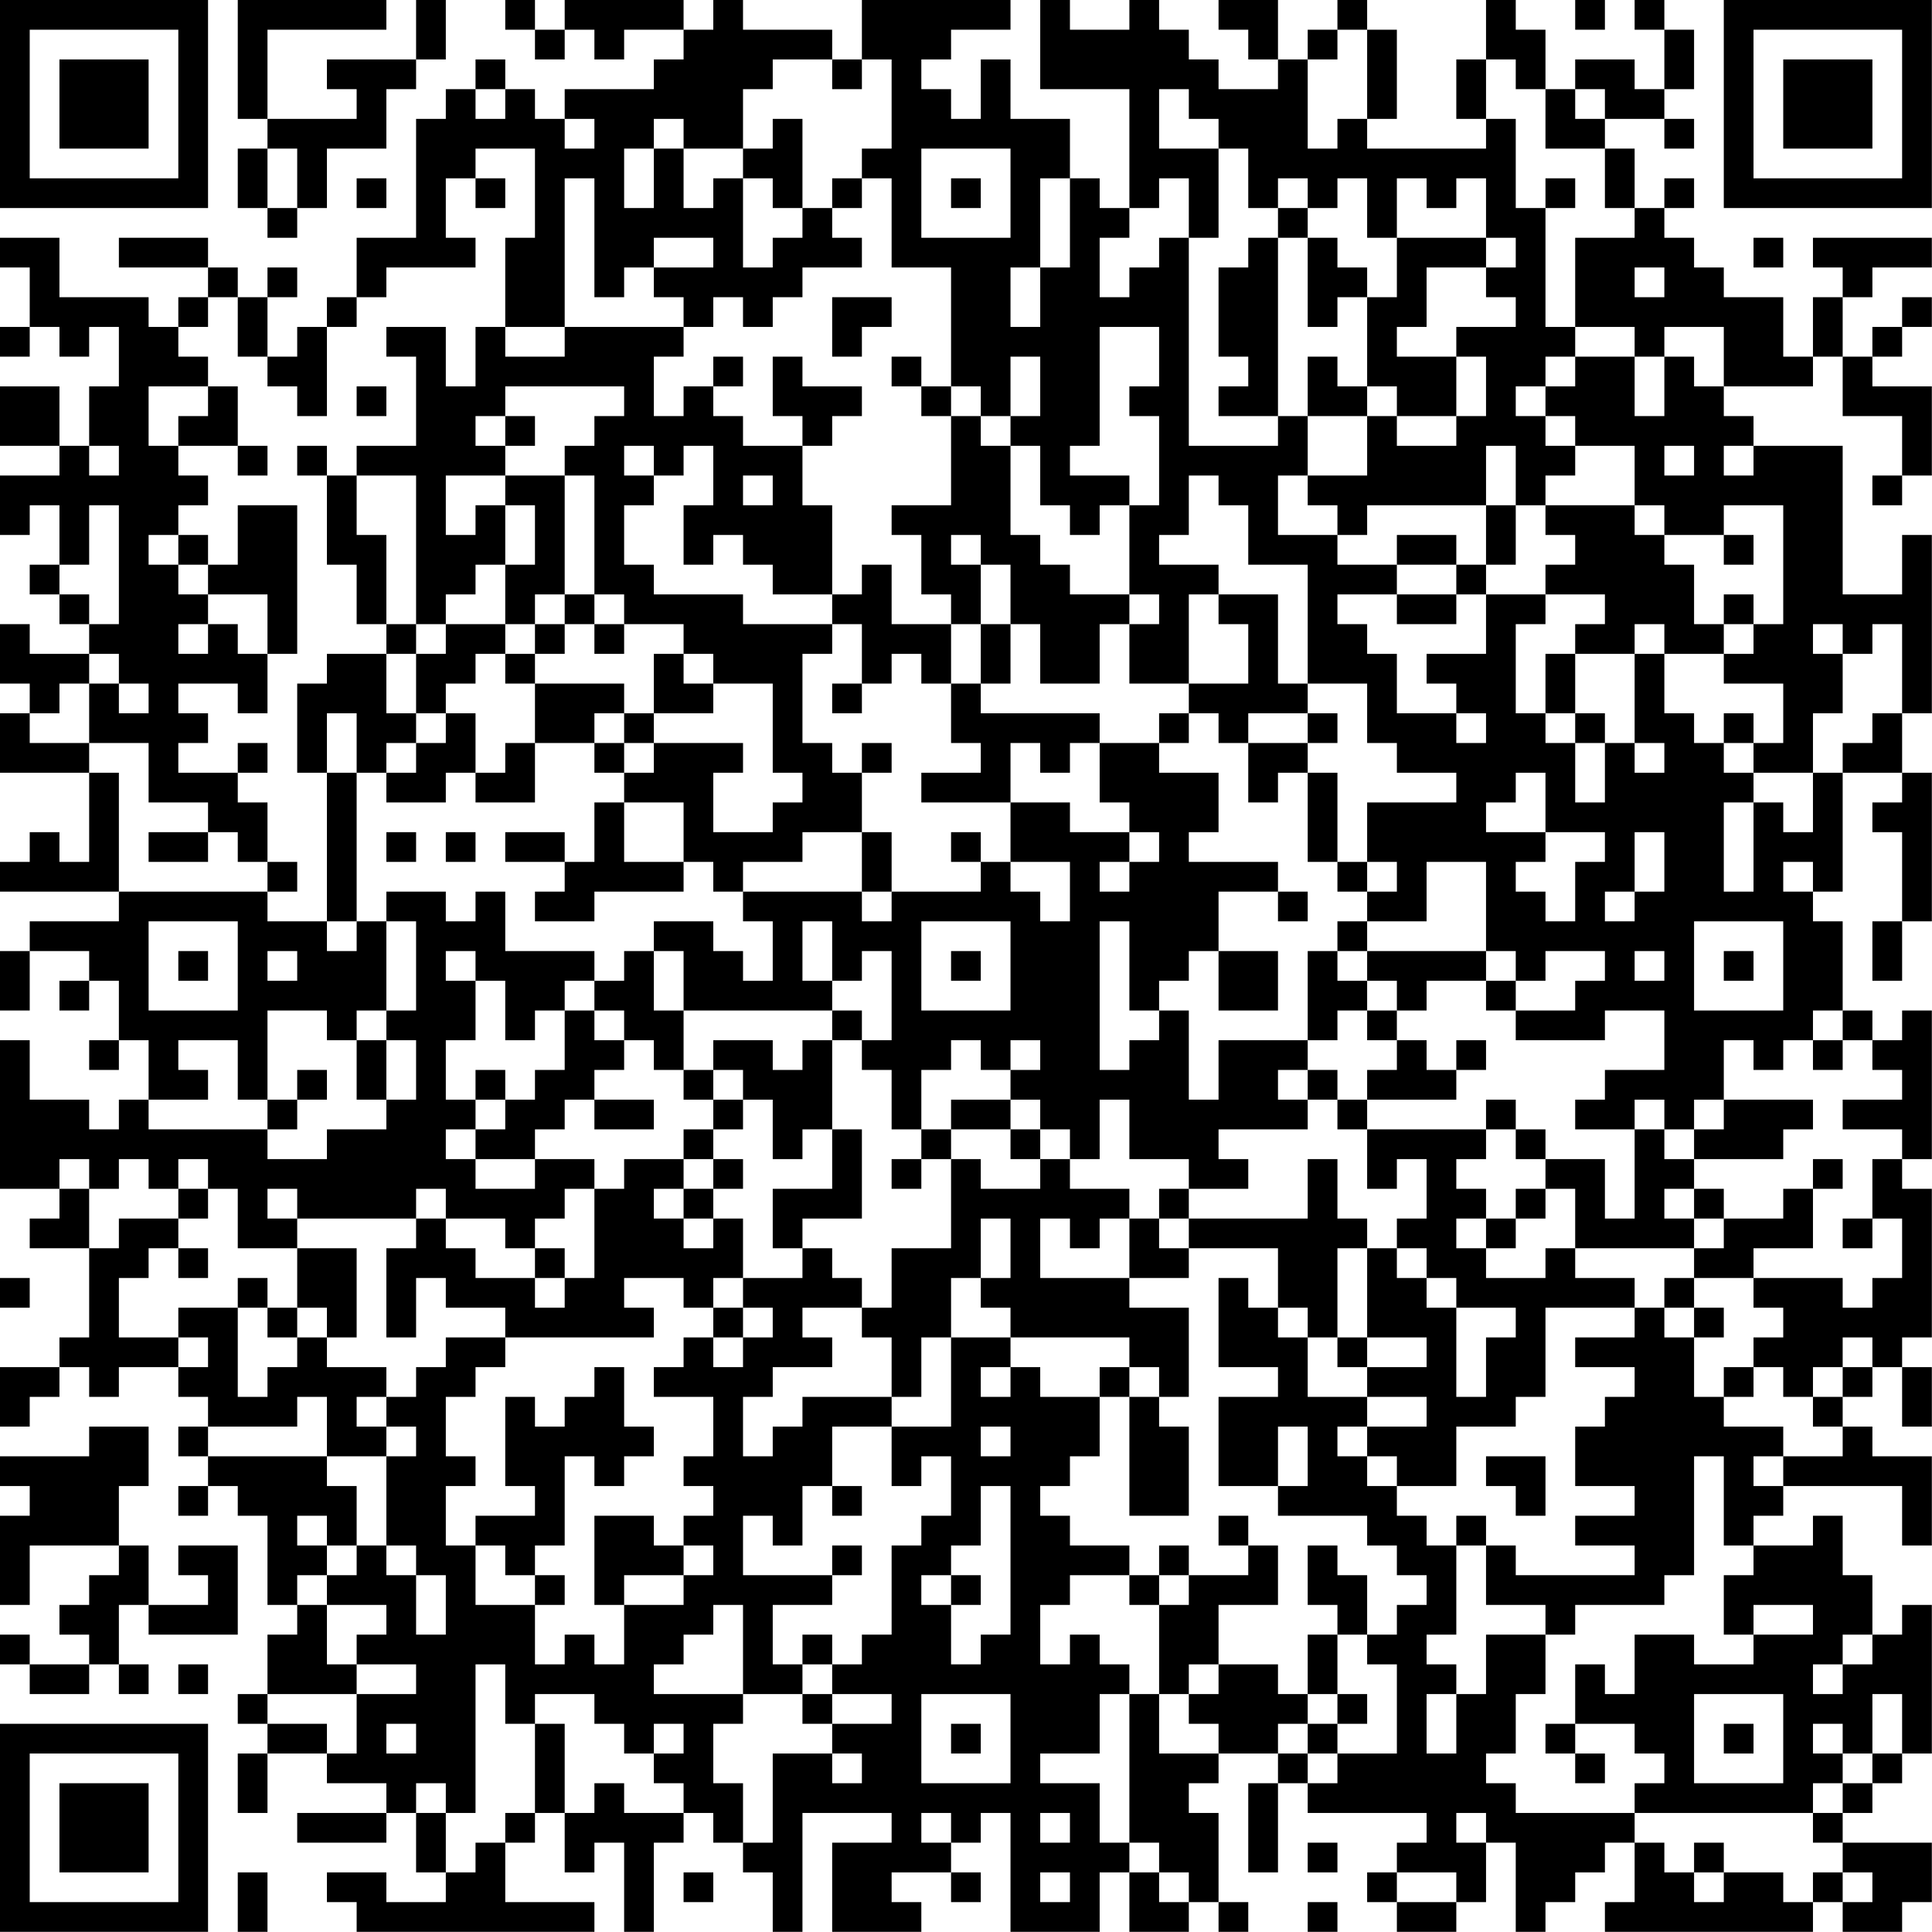 <?xml version="1.0" encoding="UTF-8"?>
<svg xmlns="http://www.w3.org/2000/svg" version="1.1" width="300" height="300" viewBox="0 0 300 300"><rect x="0" y="0" width="300" height="300" fill="#ffffff"/><g transform="scale(4.615)"><g transform="translate(0,0)"><path fill-rule="evenodd" d="M8 0L8 4L9 4L9 5L8 5L8 7L9 7L9 8L10 8L10 7L11 7L11 5L13 5L13 3L14 3L14 2L15 2L15 0L14 0L14 2L11 2L11 3L12 3L12 4L9 4L9 1L13 1L13 0ZM17 0L17 1L18 1L18 2L19 2L19 1L20 1L20 2L21 2L21 1L23 1L23 2L22 2L22 3L19 3L19 4L18 4L18 3L17 3L17 2L16 2L16 3L15 3L15 4L14 4L14 8L12 8L12 10L11 10L11 11L10 11L10 12L9 12L9 10L10 10L10 9L9 9L9 10L8 10L8 9L7 9L7 8L4 8L4 9L7 9L7 10L6 10L6 11L5 11L5 10L2 10L2 8L0 8L0 9L1 9L1 11L0 11L0 12L1 12L1 11L2 11L2 12L3 12L3 11L4 11L4 13L3 13L3 15L2 15L2 13L0 13L0 15L2 15L2 16L0 16L0 18L1 18L1 17L2 17L2 19L1 19L1 20L2 20L2 21L3 21L3 22L1 22L1 21L0 21L0 23L1 23L1 24L0 24L0 26L3 26L3 29L2 29L2 28L1 28L1 29L0 29L0 30L4 30L4 31L1 31L1 32L0 32L0 34L1 34L1 32L3 32L3 33L2 33L2 34L3 34L3 33L4 33L4 35L3 35L3 36L4 36L4 35L5 35L5 37L4 37L4 38L3 38L3 37L1 37L1 35L0 35L0 40L2 40L2 41L1 41L1 42L3 42L3 45L2 45L2 46L0 46L0 48L1 48L1 47L2 47L2 46L3 46L3 47L4 47L4 46L6 46L6 47L7 47L7 48L6 48L6 49L7 49L7 50L6 50L6 51L7 51L7 50L8 50L8 51L9 51L9 54L10 54L10 55L9 55L9 57L8 57L8 58L9 58L9 59L8 59L8 61L9 61L9 59L11 59L11 60L13 60L13 61L10 61L10 62L13 62L13 61L14 61L14 63L15 63L15 64L13 64L13 63L11 63L11 64L12 64L12 65L20 65L20 64L17 64L17 62L18 62L18 61L19 61L19 63L20 63L20 62L21 62L21 65L22 65L22 62L23 62L23 61L24 61L24 62L25 62L25 63L26 63L26 65L27 65L27 61L30 61L30 62L28 62L28 65L31 65L31 64L30 64L30 63L32 63L32 64L33 64L33 63L32 63L32 62L33 62L33 61L34 61L34 65L37 65L37 63L38 63L38 65L40 65L40 64L41 64L41 65L42 65L42 64L41 64L41 61L40 61L40 60L41 60L41 59L43 59L43 60L42 60L42 63L43 63L43 60L44 60L44 61L48 61L48 62L47 62L47 63L46 63L46 64L47 64L47 65L49 65L49 64L50 64L50 62L51 62L51 65L52 65L52 64L53 64L53 63L54 63L54 62L55 62L55 64L54 64L54 65L61 65L61 64L62 64L62 65L64 65L64 64L65 64L65 62L62 62L62 61L63 61L63 60L64 60L64 59L65 59L65 54L64 54L64 55L63 55L63 53L62 53L62 51L61 51L61 52L59 52L59 51L60 51L60 50L64 50L64 52L65 52L65 49L63 49L63 48L62 48L62 47L63 47L63 46L64 46L64 48L65 48L65 46L64 46L64 45L65 45L65 40L64 40L64 39L65 39L65 34L64 34L64 35L63 35L63 34L62 34L62 31L61 31L61 30L62 30L62 26L64 26L64 27L63 27L63 28L64 28L64 31L63 31L63 33L64 33L64 31L65 31L65 26L64 26L64 24L65 24L65 18L64 18L64 20L62 20L62 15L59 15L59 14L58 14L58 13L61 13L61 12L62 12L62 14L64 14L64 16L63 16L63 17L64 17L64 16L65 16L65 13L63 13L63 12L64 12L64 11L65 11L65 10L64 10L64 11L63 11L63 12L62 12L62 10L63 10L63 9L65 9L65 8L61 8L61 9L62 9L62 10L61 10L61 12L60 12L60 10L58 10L58 9L57 9L57 8L56 8L56 7L57 7L57 6L56 6L56 7L55 7L55 5L54 5L54 4L56 4L56 5L57 5L57 4L56 4L56 3L57 3L57 1L56 1L56 0L55 0L55 1L56 1L56 3L55 3L55 2L53 2L53 3L52 3L52 1L51 1L51 0L50 0L50 2L49 2L49 4L50 4L50 5L46 5L46 4L47 4L47 1L46 1L46 0L45 0L45 1L44 1L44 2L43 2L43 0L41 0L41 1L42 1L42 2L43 2L43 3L41 3L41 2L40 2L40 1L39 1L39 0L38 0L38 1L36 1L36 0L35 0L35 3L38 3L38 7L37 7L37 6L36 6L36 4L34 4L34 2L33 2L33 4L32 4L32 3L31 3L31 2L32 2L32 1L34 1L34 0L29 0L29 2L28 2L28 1L25 1L25 0L24 0L24 1L23 1L23 0L19 0L19 1L18 1L18 0ZM53 0L53 1L54 1L54 0ZM45 1L45 2L44 2L44 5L45 5L45 4L46 4L46 1ZM26 2L26 3L25 3L25 5L23 5L23 4L22 4L22 5L21 5L21 7L22 7L22 5L23 5L23 7L24 7L24 6L25 6L25 9L26 9L26 8L27 8L27 7L28 7L28 8L29 8L29 9L27 9L27 10L26 10L26 11L25 11L25 10L24 10L24 11L23 11L23 10L22 10L22 9L24 9L24 8L22 8L22 9L21 9L21 10L20 10L20 6L19 6L19 11L17 11L17 8L18 8L18 5L16 5L16 6L15 6L15 8L16 8L16 9L13 9L13 10L12 10L12 11L11 11L11 14L10 14L10 13L9 13L9 12L8 12L8 10L7 10L7 11L6 11L6 12L7 12L7 13L5 13L5 15L6 15L6 16L7 16L7 17L6 17L6 18L5 18L5 19L6 19L6 20L7 20L7 21L6 21L6 22L7 22L7 21L8 21L8 22L9 22L9 24L8 24L8 23L6 23L6 24L7 24L7 25L6 25L6 26L8 26L8 27L9 27L9 29L8 29L8 28L7 28L7 27L5 27L5 25L3 25L3 23L4 23L4 24L5 24L5 23L4 23L4 22L3 22L3 23L2 23L2 24L1 24L1 25L3 25L3 26L4 26L4 30L9 30L9 31L11 31L11 32L12 32L12 31L13 31L13 34L12 34L12 35L11 35L11 34L9 34L9 37L8 37L8 35L6 35L6 36L7 36L7 37L5 37L5 38L9 38L9 39L11 39L11 38L13 38L13 37L14 37L14 35L13 35L13 34L14 34L14 31L13 31L13 30L15 30L15 31L16 31L16 30L17 30L17 32L20 32L20 33L19 33L19 34L18 34L18 35L17 35L17 33L16 33L16 32L15 32L15 33L16 33L16 35L15 35L15 37L16 37L16 38L15 38L15 39L16 39L16 40L18 40L18 39L20 39L20 40L19 40L19 41L18 41L18 42L17 42L17 41L15 41L15 40L14 40L14 41L10 41L10 40L9 40L9 41L10 41L10 42L8 42L8 40L7 40L7 39L6 39L6 40L5 40L5 39L4 39L4 40L3 40L3 39L2 39L2 40L3 40L3 42L4 42L4 41L6 41L6 42L5 42L5 43L4 43L4 45L6 45L6 46L7 46L7 45L6 45L6 44L8 44L8 47L9 47L9 46L10 46L10 45L11 45L11 46L13 46L13 47L12 47L12 48L13 48L13 49L11 49L11 47L10 47L10 48L7 48L7 49L11 49L11 50L12 50L12 52L11 52L11 51L10 51L10 52L11 52L11 53L10 53L10 54L11 54L11 56L12 56L12 57L9 57L9 58L11 58L11 59L12 59L12 57L14 57L14 56L12 56L12 55L13 55L13 54L11 54L11 53L12 53L12 52L13 52L13 53L14 53L14 55L15 55L15 53L14 53L14 52L13 52L13 49L14 49L14 48L13 48L13 47L14 47L14 46L15 46L15 45L17 45L17 46L16 46L16 47L15 47L15 49L16 49L16 50L15 50L15 52L16 52L16 54L18 54L18 56L19 56L19 55L20 55L20 56L21 56L21 54L23 54L23 53L24 53L24 52L23 52L23 51L24 51L24 50L23 50L23 49L24 49L24 47L22 47L22 46L23 46L23 45L24 45L24 46L25 46L25 45L26 45L26 44L25 44L25 43L27 43L27 42L28 42L28 43L29 43L29 44L27 44L27 45L28 45L28 46L26 46L26 47L25 47L25 49L26 49L26 48L27 48L27 47L30 47L30 48L28 48L28 50L27 50L27 52L26 52L26 51L25 51L25 53L28 53L28 54L26 54L26 56L27 56L27 57L25 57L25 54L24 54L24 55L23 55L23 56L22 56L22 57L25 57L25 58L24 58L24 60L25 60L25 62L26 62L26 59L28 59L28 60L29 60L29 59L28 59L28 58L30 58L30 57L28 57L28 56L29 56L29 55L30 55L30 52L31 52L31 51L32 51L32 49L31 49L31 50L30 50L30 48L32 48L32 45L34 45L34 46L33 46L33 47L34 47L34 46L35 46L35 47L37 47L37 49L36 49L36 50L35 50L35 51L36 51L36 52L38 52L38 53L36 53L36 54L35 54L35 56L36 56L36 55L37 55L37 56L38 56L38 57L37 57L37 59L35 59L35 60L37 60L37 62L38 62L38 63L39 63L39 64L40 64L40 63L39 63L39 62L38 62L38 57L39 57L39 59L41 59L41 58L40 58L40 57L41 57L41 56L43 56L43 57L44 57L44 58L43 58L43 59L44 59L44 60L45 60L45 59L47 59L47 56L46 56L46 55L47 55L47 54L48 54L48 53L47 53L47 52L46 52L46 51L43 51L43 50L44 50L44 48L43 48L43 50L41 50L41 47L43 47L43 46L41 46L41 43L42 43L42 44L43 44L43 45L44 45L44 47L46 47L46 48L45 48L45 49L46 49L46 50L47 50L47 51L48 51L48 52L49 52L49 55L48 55L48 56L49 56L49 57L48 57L48 59L49 59L49 57L50 57L50 55L52 55L52 57L51 57L51 59L50 59L50 60L51 60L51 61L55 61L55 62L56 62L56 63L57 63L57 64L58 64L58 63L60 63L60 64L61 64L61 63L62 63L62 64L63 64L63 63L62 63L62 62L61 62L61 61L62 61L62 60L63 60L63 59L64 59L64 57L63 57L63 59L62 59L62 58L61 58L61 59L62 59L62 60L61 60L61 61L55 61L55 60L56 60L56 59L55 59L55 58L53 58L53 56L54 56L54 57L55 57L55 55L57 55L57 56L59 56L59 55L61 55L61 54L59 54L59 55L58 55L58 53L59 53L59 52L58 52L58 49L57 49L57 53L56 53L56 54L53 54L53 55L52 55L52 54L50 54L50 52L51 52L51 53L55 53L55 52L53 52L53 51L55 51L55 50L53 50L53 48L54 48L54 47L55 47L55 46L53 46L53 45L55 45L55 44L56 44L56 45L57 45L57 47L58 47L58 48L60 48L60 49L59 49L59 50L60 50L60 49L62 49L62 48L61 48L61 47L62 47L62 46L63 46L63 45L62 45L62 46L61 46L61 47L60 47L60 46L59 46L59 45L60 45L60 44L59 44L59 43L62 43L62 44L63 44L63 43L64 43L64 41L63 41L63 39L64 39L64 38L62 38L62 37L64 37L64 36L63 36L63 35L62 35L62 34L61 34L61 35L60 35L60 36L59 36L59 35L58 35L58 37L57 37L57 38L56 38L56 37L55 37L55 38L53 38L53 37L54 37L54 36L56 36L56 34L54 34L54 35L51 35L51 34L53 34L53 33L54 33L54 32L52 32L52 33L51 33L51 32L50 32L50 29L48 29L48 31L46 31L46 30L47 30L47 29L46 29L46 27L49 27L49 26L47 26L47 25L46 25L46 23L44 23L44 19L42 19L42 17L41 17L41 16L40 16L40 18L39 18L39 19L41 19L41 20L40 20L40 23L38 23L38 21L39 21L39 20L38 20L38 17L39 17L39 14L38 14L38 13L39 13L39 11L37 11L37 15L36 15L36 16L38 16L38 17L37 17L37 18L36 18L36 17L35 17L35 15L34 15L34 14L35 14L35 12L34 12L34 14L33 14L33 13L32 13L32 9L30 9L30 6L29 6L29 5L30 5L30 2L29 2L29 3L28 3L28 2ZM50 2L50 4L51 4L51 7L52 7L52 11L53 11L53 12L52 12L52 13L51 13L51 14L52 14L52 15L53 15L53 16L52 16L52 17L51 17L51 15L50 15L50 17L46 17L46 18L45 18L45 17L44 17L44 16L46 16L46 14L47 14L47 15L49 15L49 14L50 14L50 12L49 12L49 11L51 11L51 10L50 10L50 9L51 9L51 8L50 8L50 6L49 6L49 7L48 7L48 6L47 6L47 8L46 8L46 6L45 6L45 7L44 7L44 6L43 6L43 7L42 7L42 5L41 5L41 4L40 4L40 3L39 3L39 5L41 5L41 8L40 8L40 6L39 6L39 7L38 7L38 8L37 8L37 10L38 10L38 9L39 9L39 8L40 8L40 15L43 15L43 14L44 14L44 16L43 16L43 18L45 18L45 19L47 19L47 20L45 20L45 21L46 21L46 22L47 22L47 24L49 24L49 25L50 25L50 24L49 24L49 23L48 23L48 22L50 22L50 20L52 20L52 21L51 21L51 24L52 24L52 25L53 25L53 27L54 27L54 25L55 25L55 26L56 26L56 25L55 25L55 22L56 22L56 24L57 24L57 25L58 25L58 26L59 26L59 27L58 27L58 30L59 30L59 27L60 27L60 28L61 28L61 26L62 26L62 25L63 25L63 24L64 24L64 21L63 21L63 22L62 22L62 21L61 21L61 22L62 22L62 24L61 24L61 26L59 26L59 25L60 25L60 23L58 23L58 22L59 22L59 21L60 21L60 17L58 17L58 18L56 18L56 17L55 17L55 15L53 15L53 14L52 14L52 13L53 13L53 12L55 12L55 14L56 14L56 12L57 12L57 13L58 13L58 11L56 11L56 12L55 12L55 11L53 11L53 8L55 8L55 7L54 7L54 5L52 5L52 3L51 3L51 2ZM16 3L16 4L17 4L17 3ZM53 3L53 4L54 4L54 3ZM19 4L19 5L20 5L20 4ZM26 4L26 5L25 5L25 6L26 6L26 7L27 7L27 4ZM9 5L9 7L10 7L10 5ZM31 5L31 8L34 8L34 5ZM12 6L12 7L13 7L13 6ZM16 6L16 7L17 7L17 6ZM28 6L28 7L29 7L29 6ZM32 6L32 7L33 7L33 6ZM35 6L35 9L34 9L34 11L35 11L35 9L36 9L36 6ZM52 6L52 7L53 7L53 6ZM43 7L43 8L42 8L42 9L41 9L41 12L42 12L42 13L41 13L41 14L43 14L43 8L44 8L44 11L45 11L45 10L46 10L46 13L45 13L45 12L44 12L44 14L46 14L46 13L47 13L47 14L49 14L49 12L47 12L47 11L48 11L48 9L50 9L50 8L47 8L47 10L46 10L46 9L45 9L45 8L44 8L44 7ZM59 8L59 9L60 9L60 8ZM55 9L55 10L56 10L56 9ZM28 10L28 12L29 12L29 11L30 11L30 10ZM13 11L13 12L14 12L14 15L12 15L12 16L11 16L11 15L10 15L10 16L11 16L11 19L12 19L12 21L13 21L13 22L11 22L11 23L10 23L10 26L11 26L11 31L12 31L12 26L13 26L13 27L15 27L15 26L16 26L16 27L18 27L18 25L20 25L20 26L21 26L21 27L20 27L20 29L19 29L19 28L17 28L17 29L19 29L19 30L18 30L18 31L20 31L20 30L23 30L23 29L24 29L24 30L25 30L25 31L26 31L26 33L25 33L25 32L24 32L24 31L22 31L22 32L21 32L21 33L20 33L20 34L19 34L19 36L18 36L18 37L17 37L17 36L16 36L16 37L17 37L17 38L16 38L16 39L18 39L18 38L19 38L19 37L20 37L20 38L22 38L22 37L20 37L20 36L21 36L21 35L22 35L22 36L23 36L23 37L24 37L24 38L23 38L23 39L21 39L21 40L20 40L20 43L19 43L19 42L18 42L18 43L16 43L16 42L15 42L15 41L14 41L14 42L13 42L13 45L14 45L14 43L15 43L15 44L17 44L17 45L22 45L22 44L21 44L21 43L23 43L23 44L24 44L24 45L25 45L25 44L24 44L24 43L25 43L25 41L24 41L24 40L25 40L25 39L24 39L24 38L25 38L25 37L26 37L26 39L27 39L27 38L28 38L28 40L26 40L26 42L27 42L27 41L29 41L29 38L28 38L28 35L29 35L29 36L30 36L30 38L31 38L31 39L30 39L30 40L31 40L31 39L32 39L32 42L30 42L30 44L29 44L29 45L30 45L30 47L31 47L31 45L32 45L32 43L33 43L33 44L34 44L34 45L38 45L38 46L37 46L37 47L38 47L38 51L40 51L40 48L39 48L39 47L40 47L40 44L38 44L38 43L40 43L40 42L43 42L43 44L44 44L44 45L45 45L45 46L46 46L46 47L48 47L48 48L46 48L46 49L47 49L47 50L49 50L49 48L51 48L51 47L52 47L52 44L55 44L55 43L53 43L53 42L57 42L57 43L56 43L56 44L57 44L57 45L58 45L58 44L57 44L57 43L59 43L59 42L61 42L61 40L62 40L62 39L61 39L61 40L60 40L60 41L58 41L58 40L57 40L57 39L60 39L60 38L61 38L61 37L58 37L58 38L57 38L57 39L56 39L56 38L55 38L55 41L54 41L54 39L52 39L52 38L51 38L51 37L50 37L50 38L46 38L46 37L49 37L49 36L50 36L50 35L49 35L49 36L48 36L48 35L47 35L47 34L48 34L48 33L50 33L50 34L51 34L51 33L50 33L50 32L46 32L46 31L45 31L45 32L44 32L44 35L41 35L41 37L40 37L40 34L39 34L39 33L40 33L40 32L41 32L41 34L43 34L43 32L41 32L41 30L43 30L43 31L44 31L44 30L43 30L43 29L40 29L40 28L41 28L41 26L39 26L39 25L40 25L40 24L41 24L41 25L42 25L42 27L43 27L43 26L44 26L44 29L45 29L45 30L46 30L46 29L45 29L45 26L44 26L44 25L45 25L45 24L44 24L44 23L43 23L43 20L41 20L41 21L42 21L42 23L40 23L40 24L39 24L39 25L37 25L37 24L33 24L33 23L34 23L34 21L35 21L35 23L37 23L37 21L38 21L38 20L36 20L36 19L35 19L35 18L34 18L34 15L33 15L33 14L32 14L32 13L31 13L31 12L30 12L30 13L31 13L31 14L32 14L32 17L30 17L30 18L31 18L31 20L32 20L32 21L30 21L30 19L29 19L29 20L28 20L28 17L27 17L27 15L28 15L28 14L29 14L29 13L27 13L27 12L26 12L26 14L27 14L27 15L25 15L25 14L24 14L24 13L25 13L25 12L24 12L24 13L23 13L23 14L22 14L22 12L23 12L23 11L19 11L19 12L17 12L17 11L16 11L16 13L15 13L15 11ZM7 13L7 14L6 14L6 15L8 15L8 16L9 16L9 15L8 15L8 13ZM12 13L12 14L13 14L13 13ZM17 13L17 14L16 14L16 15L17 15L17 16L15 16L15 18L16 18L16 17L17 17L17 19L16 19L16 20L15 20L15 21L14 21L14 16L12 16L12 18L13 18L13 21L14 21L14 22L13 22L13 24L14 24L14 25L13 25L13 26L14 26L14 25L15 25L15 24L16 24L16 26L17 26L17 25L18 25L18 23L21 23L21 24L20 24L20 25L21 25L21 26L22 26L22 25L25 25L25 26L24 26L24 28L26 28L26 27L27 27L27 26L26 26L26 23L24 23L24 22L23 22L23 21L21 21L21 20L20 20L20 16L19 16L19 15L20 15L20 14L21 14L21 13ZM17 14L17 15L18 15L18 14ZM3 15L3 16L4 16L4 15ZM21 15L21 16L22 16L22 17L21 17L21 19L22 19L22 20L25 20L25 21L28 21L28 22L27 22L27 25L28 25L28 26L29 26L29 28L27 28L27 29L25 29L25 30L29 30L29 31L30 31L30 30L33 30L33 29L34 29L34 30L35 30L35 31L36 31L36 29L34 29L34 27L36 27L36 28L38 28L38 29L37 29L37 30L38 30L38 29L39 29L39 28L38 28L38 27L37 27L37 25L36 25L36 26L35 26L35 25L34 25L34 27L31 27L31 26L33 26L33 25L32 25L32 23L33 23L33 21L34 21L34 19L33 19L33 18L32 18L32 19L33 19L33 21L32 21L32 23L31 23L31 22L30 22L30 23L29 23L29 21L28 21L28 20L26 20L26 19L25 19L25 18L24 18L24 19L23 19L23 17L24 17L24 15L23 15L23 16L22 16L22 15ZM56 15L56 16L57 16L57 15ZM58 15L58 16L59 16L59 15ZM17 16L17 17L18 17L18 19L17 19L17 21L15 21L15 22L14 22L14 24L15 24L15 23L16 23L16 22L17 22L17 23L18 23L18 22L19 22L19 21L20 21L20 22L21 22L21 21L20 21L20 20L19 20L19 16ZM25 16L25 17L26 17L26 16ZM3 17L3 19L2 19L2 20L3 20L3 21L4 21L4 17ZM8 17L8 19L7 19L7 18L6 18L6 19L7 19L7 20L9 20L9 22L10 22L10 17ZM50 17L50 19L49 19L49 18L47 18L47 19L49 19L49 20L47 20L47 21L49 21L49 20L50 20L50 19L51 19L51 17ZM52 17L52 18L53 18L53 19L52 19L52 20L54 20L54 21L53 21L53 22L52 22L52 24L53 24L53 25L54 25L54 24L53 24L53 22L55 22L55 21L56 21L56 22L58 22L58 21L59 21L59 20L58 20L58 21L57 21L57 19L56 19L56 18L55 18L55 17ZM58 18L58 19L59 19L59 18ZM18 20L18 21L17 21L17 22L18 22L18 21L19 21L19 20ZM22 22L22 24L21 24L21 25L22 25L22 24L24 24L24 23L23 23L23 22ZM28 23L28 24L29 24L29 23ZM11 24L11 26L12 26L12 24ZM42 24L42 25L44 25L44 24ZM58 24L58 25L59 25L59 24ZM8 25L8 26L9 26L9 25ZM29 25L29 26L30 26L30 25ZM51 26L51 27L50 27L50 28L52 28L52 29L51 29L51 30L52 30L52 31L53 31L53 29L54 29L54 28L52 28L52 26ZM21 27L21 29L23 29L23 27ZM5 28L5 29L7 29L7 28ZM13 28L13 29L14 29L14 28ZM15 28L15 29L16 29L16 28ZM29 28L29 30L30 30L30 28ZM32 28L32 29L33 29L33 28ZM55 28L55 30L54 30L54 31L55 31L55 30L56 30L56 28ZM9 29L9 30L10 30L10 29ZM60 29L60 30L61 30L61 29ZM5 31L5 34L8 34L8 31ZM27 31L27 33L28 33L28 34L23 34L23 32L22 32L22 34L23 34L23 36L24 36L24 37L25 37L25 36L24 36L24 35L26 35L26 36L27 36L27 35L28 35L28 34L29 34L29 35L30 35L30 32L29 32L29 33L28 33L28 31ZM31 31L31 34L34 34L34 31ZM37 31L37 36L38 36L38 35L39 35L39 34L38 34L38 31ZM57 31L57 34L60 34L60 31ZM6 32L6 33L7 33L7 32ZM9 32L9 33L10 33L10 32ZM32 32L32 33L33 33L33 32ZM45 32L45 33L46 33L46 34L45 34L45 35L44 35L44 36L43 36L43 37L44 37L44 38L41 38L41 39L42 39L42 40L40 40L40 39L38 39L38 37L37 37L37 39L36 39L36 38L35 38L35 37L34 37L34 36L35 36L35 35L34 35L34 36L33 36L33 35L32 35L32 36L31 36L31 38L32 38L32 39L33 39L33 40L35 40L35 39L36 39L36 40L38 40L38 41L37 41L37 42L36 42L36 41L35 41L35 43L38 43L38 41L39 41L39 42L40 42L40 41L44 41L44 39L45 39L45 41L46 41L46 42L45 42L45 45L46 45L46 46L48 46L48 45L46 45L46 42L47 42L47 43L48 43L48 44L49 44L49 47L50 47L50 45L51 45L51 44L49 44L49 43L48 43L48 42L47 42L47 41L48 41L48 39L47 39L47 40L46 40L46 38L45 38L45 37L46 37L46 36L47 36L47 35L46 35L46 34L47 34L47 33L46 33L46 32ZM55 32L55 33L56 33L56 32ZM58 32L58 33L59 33L59 32ZM20 34L20 35L21 35L21 34ZM12 35L12 37L13 37L13 35ZM61 35L61 36L62 36L62 35ZM10 36L10 37L9 37L9 38L10 38L10 37L11 37L11 36ZM44 36L44 37L45 37L45 36ZM32 37L32 38L34 38L34 39L35 39L35 38L34 38L34 37ZM50 38L50 39L49 39L49 40L50 40L50 41L49 41L49 42L50 42L50 43L52 43L52 42L53 42L53 40L52 40L52 39L51 39L51 38ZM23 39L23 40L22 40L22 41L23 41L23 42L24 42L24 41L23 41L23 40L24 40L24 39ZM6 40L6 41L7 41L7 40ZM39 40L39 41L40 41L40 40ZM51 40L51 41L50 41L50 42L51 42L51 41L52 41L52 40ZM56 40L56 41L57 41L57 42L58 42L58 41L57 41L57 40ZM33 41L33 43L34 43L34 41ZM62 41L62 42L63 42L63 41ZM6 42L6 43L7 43L7 42ZM10 42L10 44L9 44L9 43L8 43L8 44L9 44L9 45L10 45L10 44L11 44L11 45L12 45L12 42ZM0 43L0 44L1 44L1 43ZM18 43L18 44L19 44L19 43ZM20 46L20 47L19 47L19 48L18 48L18 47L17 47L17 50L18 50L18 51L16 51L16 52L17 52L17 53L18 53L18 54L19 54L19 53L18 53L18 52L19 52L19 49L20 49L20 50L21 50L21 49L22 49L22 48L21 48L21 46ZM38 46L38 47L39 47L39 46ZM58 46L58 47L59 47L59 46ZM3 48L3 49L0 49L0 50L1 50L1 51L0 51L0 54L1 54L1 52L4 52L4 53L3 53L3 54L2 54L2 55L3 55L3 56L1 56L1 55L0 55L0 56L1 56L1 57L3 57L3 56L4 56L4 57L5 57L5 56L4 56L4 54L5 54L5 55L8 55L8 52L6 52L6 53L7 53L7 54L5 54L5 52L4 52L4 50L5 50L5 48ZM33 48L33 49L34 49L34 48ZM50 49L50 50L51 50L51 51L52 51L52 49ZM28 50L28 51L29 51L29 50ZM33 50L33 52L32 52L32 53L31 53L31 54L32 54L32 56L33 56L33 55L34 55L34 50ZM20 51L20 54L21 54L21 53L23 53L23 52L22 52L22 51ZM41 51L41 52L42 52L42 53L40 53L40 52L39 52L39 53L38 53L38 54L39 54L39 57L40 57L40 56L41 56L41 54L43 54L43 52L42 52L42 51ZM49 51L49 52L50 52L50 51ZM28 52L28 53L29 53L29 52ZM44 52L44 54L45 54L45 55L44 55L44 57L45 57L45 58L44 58L44 59L45 59L45 58L46 58L46 57L45 57L45 55L46 55L46 53L45 53L45 52ZM32 53L32 54L33 54L33 53ZM39 53L39 54L40 54L40 53ZM27 55L27 56L28 56L28 55ZM62 55L62 56L61 56L61 57L62 57L62 56L63 56L63 55ZM6 56L6 57L7 57L7 56ZM16 56L16 61L15 61L15 60L14 60L14 61L15 61L15 63L16 63L16 62L17 62L17 61L18 61L18 58L19 58L19 61L20 61L20 60L21 60L21 61L23 61L23 60L22 60L22 59L23 59L23 58L22 58L22 59L21 59L21 58L20 58L20 57L18 57L18 58L17 58L17 56ZM27 57L27 58L28 58L28 57ZM31 57L31 60L34 60L34 57ZM57 57L57 60L60 60L60 57ZM13 58L13 59L14 59L14 58ZM32 58L32 59L33 59L33 58ZM52 58L52 59L53 59L53 60L54 60L54 59L53 59L53 58ZM58 58L58 59L59 59L59 58ZM31 61L31 62L32 62L32 61ZM35 61L35 62L36 62L36 61ZM49 61L49 62L50 62L50 61ZM44 62L44 63L45 63L45 62ZM57 62L57 63L58 63L58 62ZM8 63L8 65L9 65L9 63ZM23 63L23 64L24 64L24 63ZM35 63L35 64L36 64L36 63ZM47 63L47 64L49 64L49 63ZM44 64L44 65L45 65L45 64ZM0 0L0 7L7 7L7 0ZM1 1L1 6L6 6L6 1ZM2 2L2 5L5 5L5 2ZM58 0L58 7L65 7L65 0ZM59 1L59 6L64 6L64 1ZM60 2L60 5L63 5L63 2ZM0 58L0 65L7 65L7 58ZM1 59L1 64L6 64L6 59ZM2 60L2 63L5 63L5 60Z" fill="#000000"/></g></g></svg>
